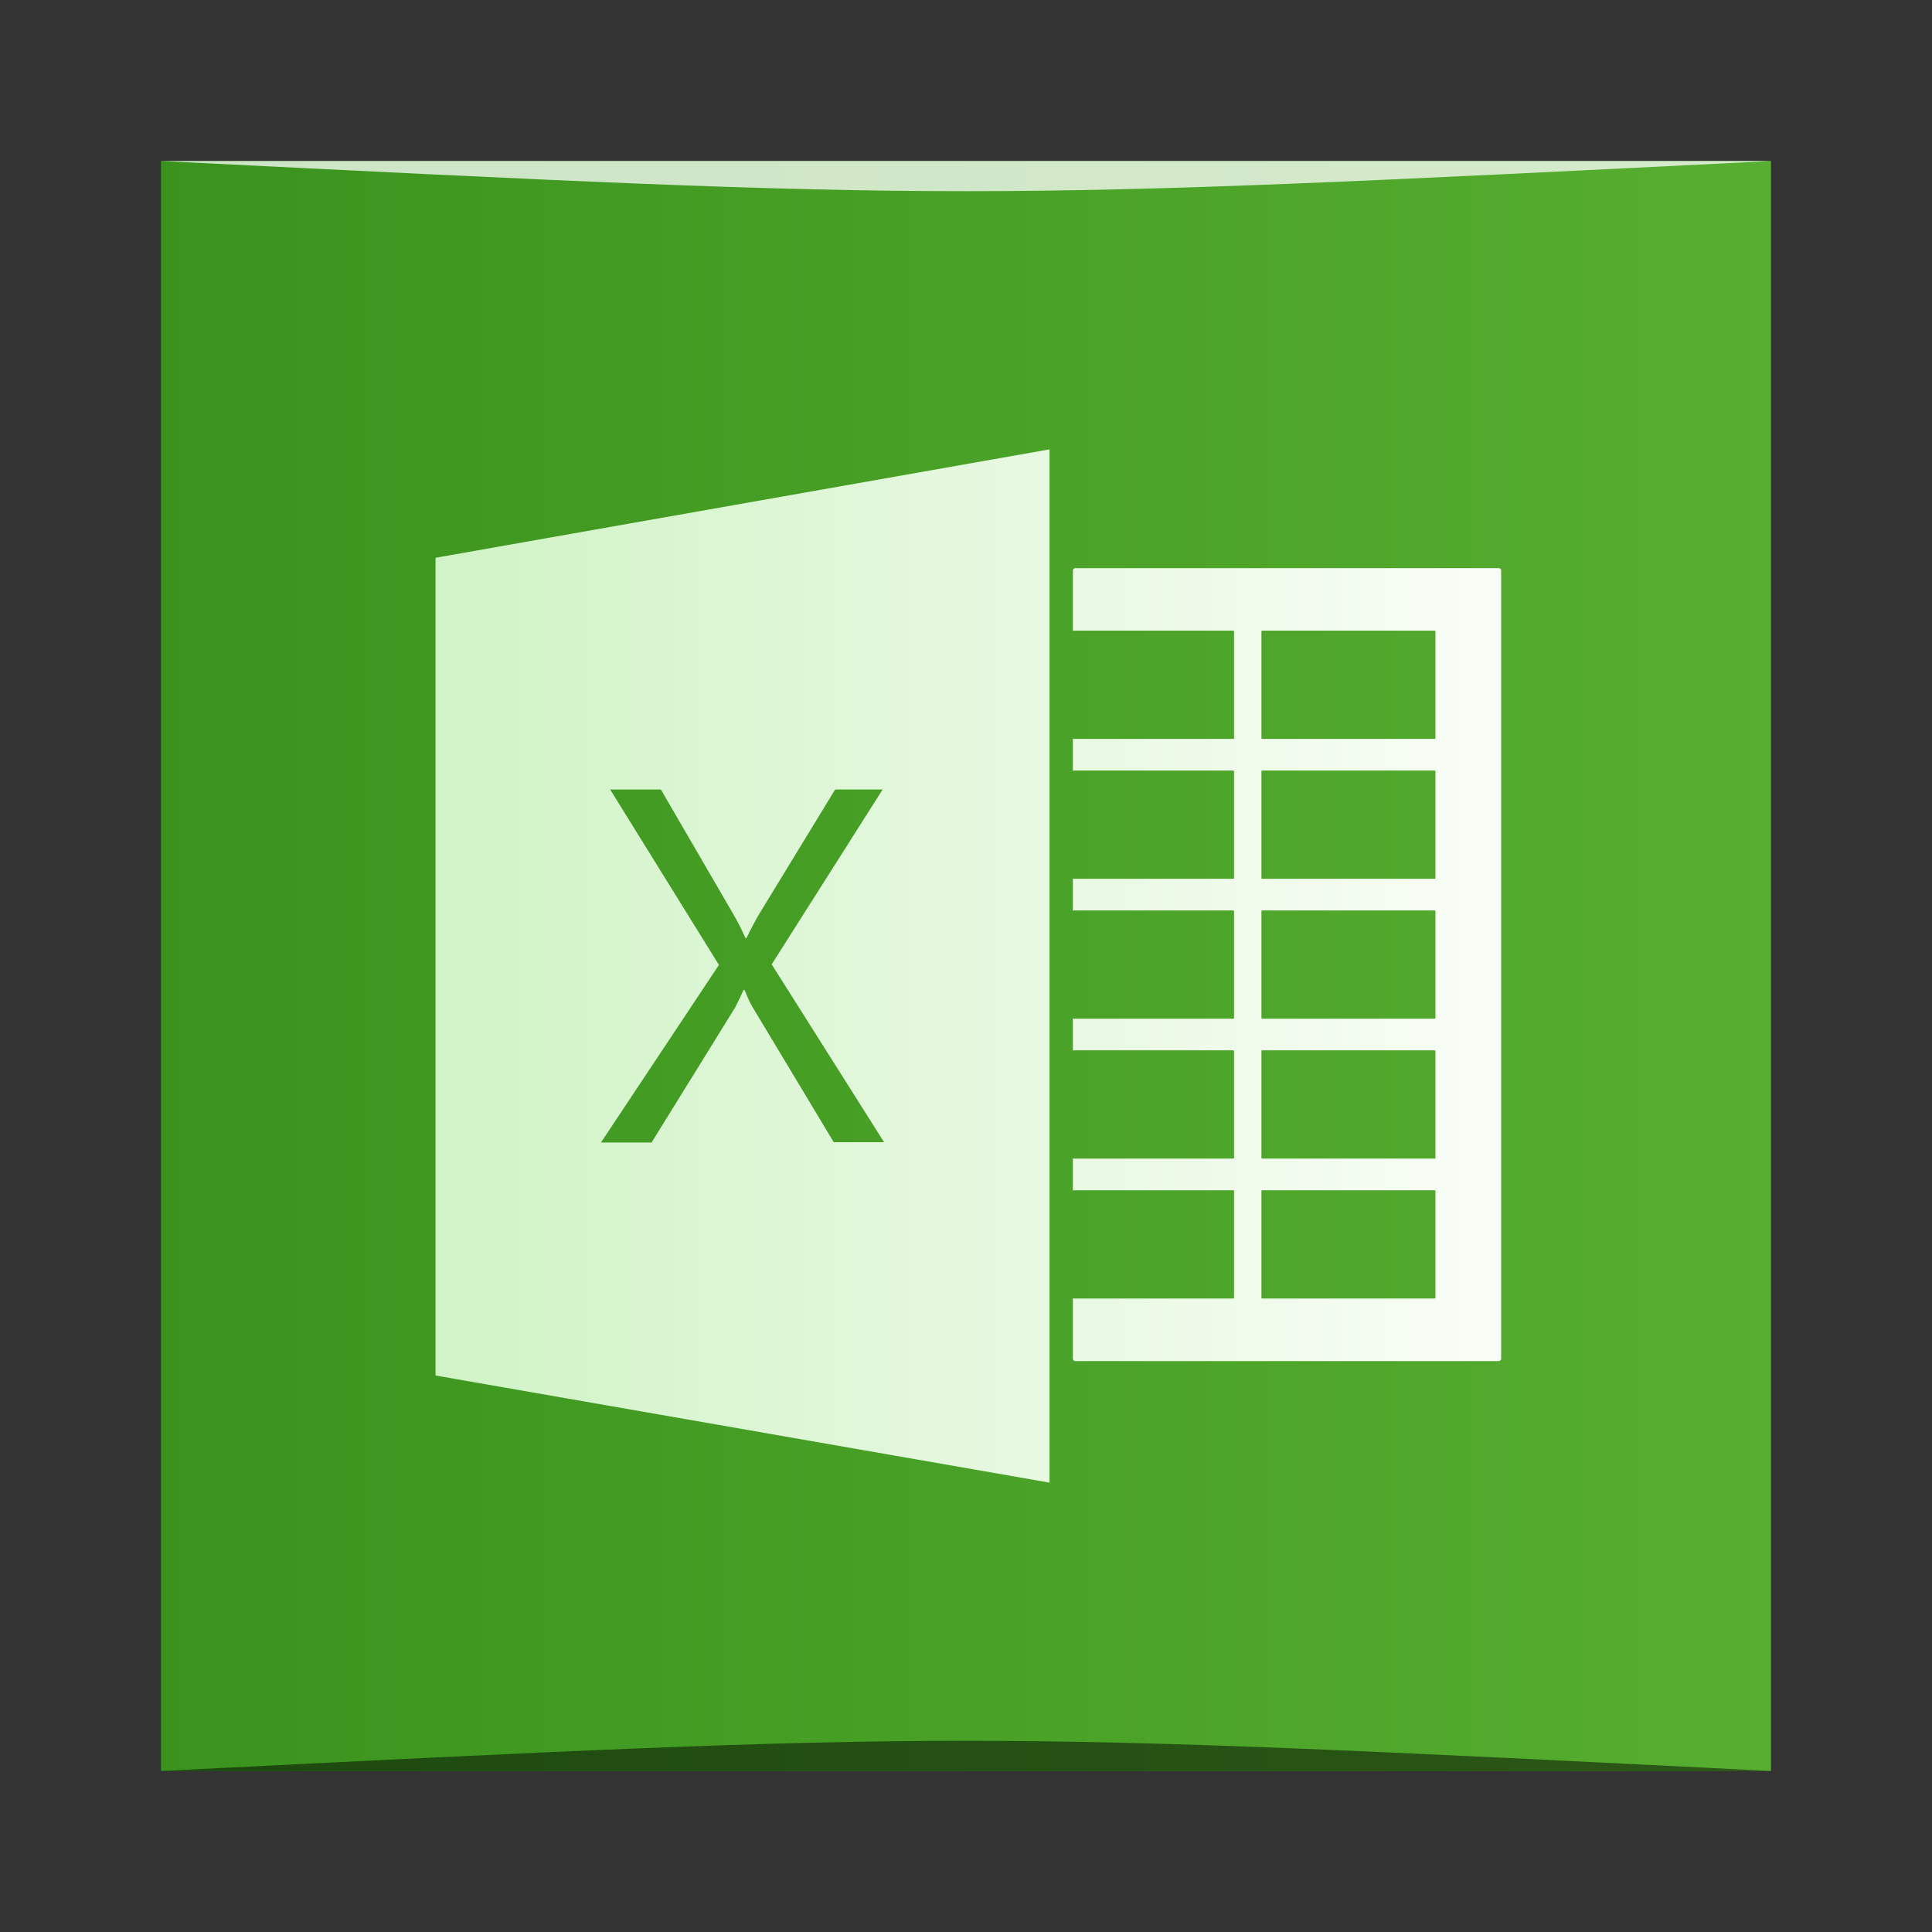<?xml version="1.0" encoding="UTF-8" standalone="no"?>
<svg
   xmlns:dc="http://purl.org/dc/elements/1.1/"
   xmlns:cc="http://creativecommons.org/ns#"
   xmlns:rdf="http://www.w3.org/1999/02/22-rdf-syntax-ns#"
   xmlns:svg="http://www.w3.org/2000/svg"
   xmlns="http://www.w3.org/2000/svg"
   xmlns:xlink="http://www.w3.org/1999/xlink"
   xmlns:sodipodi="http://sodipodi.sourceforge.net/DTD/sodipodi-0.dtd"
   xmlns:inkscape="http://www.inkscape.org/namespaces/inkscape"
   width="48"
   viewBox="0 0 13.547 13.547"
   height="48"
   id="svg2"
   version="1.1"
   inkscape:version="0.48.5 r10040"
   sodipodi:docname="ms-excel.svg">
  <rect x="0" y="0" width="13.547" height="13.547" fill="#333333" stroke="none"/>
  <sodipodi:namedview
     pagecolor="#ffffff"
     bordercolor="#666666"
     borderopacity="1"
     objecttolerance="10"
     gridtolerance="10"
     guidetolerance="10"
     inkscape:pageopacity="0"
     inkscape:pageshadow="2"
     inkscape:window-width="1301"
     inkscape:window-height="744"
     id="namedview18"
     showgrid="true"
     inkscape:showpageshadow="false"
     borderlayer="true"
     inkscape:zoom="5.6568543"
     inkscape:cx="17.226894"
     inkscape:cy="39.255889"
     inkscape:window-x="65"
     inkscape:window-y="24"
     inkscape:window-maximized="1"
     inkscape:current-layer="svg2">
    <inkscape:grid
       type="xygrid"
       id="grid2999" />
  </sodipodi:namedview>
  <defs
     id="defs4">
    <linearGradient
       id="linearGradient4294"
       inkscape:collect="always">
      <stop
         id="stop4296"
         offset="0"
         style="stop-color:#d0f3c5;stop-opacity:1" />
      <stop
         id="stop4298"
         offset="1"
         style="stop-color:#f9fdf7;stop-opacity:1" />
    </linearGradient>
    <linearGradient
       gradientTransform="matrix(0.235,0,0,0.235,-89.317,116.416)"
       inkscape:collect="always"
       xlink:href="#linearGradient947"
       id="linearGradient4644"
       x1="384.571"
       y1="-517.798"
       x2="433.168"
       y2="-517.798"
       gradientUnits="userSpaceOnUse" />
    <linearGradient
       gradientUnits="userSpaceOnUse"
       y2="6.491"
       x2="11.289"
       y1="6.491"
       x1="2.241"
       id="linearGradient4400"
       xlink:href="#linearGradient4294"
       inkscape:collect="always"
       gradientTransform="matrix(0.833,0,0,0.833,1.129,1.129)" />
    <linearGradient
       inkscape:collect="always"
       id="linearGradient947">
      <stop
         style="stop-color:#3a931d;stop-opacity:1"
         offset="0"
         id="stop949" />
      <stop
         style="stop-color:#57ae30;stop-opacity:1"
         offset="1"
         id="stop951" />
    </linearGradient>
  </defs>
  <rect
     style="fill:url(#linearGradient4644);fill-opacity:1;stroke:none"
     id="rect2991-1-7"
     width="11.289"
     height="11.289"
     x="1.129"
     y="-12.418"
     ry="0"
     transform="scale(1,-1)" />
  <path
     style="fill:url(#linearGradient4400);fill-opacity:1;fill-rule:evenodd;stroke:none"
     d="m 7.359,3.151 -4.305,0.76 0,5.734 4.305,0.751 0,-7.244 z m 0.18,0.833 c -0.009,0 -0.016,0.007 -0.016,0.016 l 0,0.427 c 0,-0.003 0.002,-0.005 0.005,-0.005 l 1.12,0 c 0.003,0 0.005,0.002 0.005,0.005 l 0,0.749 c 0,0.003 -0.002,0.005 -0.005,0.005 l -1.12,0 c -0.003,0 -0.005,-0.002 -0.005,-0.005 l 0,0.232 c 0,-0.003 0.002,-0.005 0.005,-0.005 l 1.12,0 c 0.003,0 0.005,0.002 0.005,0.005 l 0,0.749 c 0,0.003 -0.002,0.005 -0.005,0.005 l -1.12,0 c -0.003,0 -0.005,-0.002 -0.005,-0.005 l 0,0.232 c 0,-0.003 0.002,-0.005 0.005,-0.005 l 1.12,0 c 0.003,0 0.005,0.002 0.005,0.005 l 0,0.749 c 0,0.003 -0.002,0.005 -0.005,0.005 l -1.12,0 c -0.003,0 -0.005,-0.002 -0.005,-0.005 l 0,0.232 c 0,-0.003 0.002,-0.005 0.005,-0.005 l 1.12,0 c 0.003,0 0.005,0.002 0.005,0.005 l 0,0.749 c 0,0.003 -0.002,0.005 -0.005,0.005 l -1.12,0 c -0.003,0 -0.005,-0.002 -0.005,-0.005 l 0,0.232 c 0,-0.003 0.002,-0.005 0.005,-0.005 l 1.12,0 c 0.003,0 0.005,0.002 0.005,0.005 l 0,0.749 c 0,0.003 -0.002,0.005 -0.005,0.005 l -1.12,0 c -0.003,0 -0.005,-0.002 -0.005,-0.005 l 0,0.427 c 0,0.009 0.007,0.017 0.016,0.017 l 2.97,0 c 0.009,0 0.017,-0.007 0.017,-0.017 l 0,-5.527 c 0,-0.009 -0.007,-0.016 -0.017,-0.016 l -2.97,0 z m 1.311,0.438 1.21,0 c 0.003,0 0.005,0.002 0.005,0.005 l 0,0.749 c 0,0.003 -0.002,0.005 -0.005,0.005 l -1.21,0 c -0.003,0 -0.005,-0.002 -0.005,-0.005 l 0,-0.749 c 0,-0.003 0.002,-0.005 0.005,-0.005 z m 0,0.981 1.21,0 c 0.003,0 0.005,0.002 0.005,0.005 l 0,0.749 c 0,0.003 -0.002,0.005 -0.005,0.005 l -1.21,0 c -0.003,0 -0.005,-0.002 -0.005,-0.005 l 0,-0.749 c 0,-0.003 0.002,-0.005 0.005,-0.005 z m -4.572,0.133 0.356,0 0.505,0.869 c 0.033,0.057 0.063,0.115 0.088,0.173 l 0.007,0 c 0.037,-0.076 0.069,-0.136 0.096,-0.18 l 0.526,-0.862 0.333,0 -0.778,1.226 0.788,1.247 -0.353,0 -0.569,-0.947 C 5.26,7.034 5.241,6.993 5.221,6.941 l -0.007,0 c -0.011,0.026 -0.031,0.067 -0.059,0.123 l -0.586,0.947 -0.355,0 L 5.041,6.766 4.279,5.537 z m 4.572,0.848 1.21,0 c 0.003,0 0.005,0.002 0.005,0.005 l 0,0.749 c 0,0.003 -0.002,0.005 -0.005,0.005 l -1.21,0 c -0.003,0 -0.005,-0.002 -0.005,-0.005 l 0,-0.749 c 0,-0.003 0.002,-0.005 0.005,-0.005 z m 0,0.981 1.21,0 c 0.003,0 0.005,0.002 0.005,0.005 l 0,0.749 c 0,0.003 -0.002,0.005 -0.005,0.005 l -1.21,0 c -0.003,0 -0.005,-0.002 -0.005,-0.005 l 0,-0.749 c 0,-0.003 0.002,-0.005 0.005,-0.005 z m 0,0.981 1.21,0 c 0.003,0 0.005,0.002 0.005,0.005 l 0,0.749 c 0,0.003 -0.002,0.005 -0.005,0.005 l -1.21,0 c -0.003,0 -0.005,-0.002 -0.005,-0.005 l 0,-0.749 c 0,-0.003 0.002,-0.005 0.005,-0.005 z"
     id="path4281"
     inkscape:connector-curvature="0" />
  <path
     style="opacity:0.5;fill:#000000;fill-opacity:1;stroke:none"
     d="m 1.129,12.418 0,0 c 5.644,-0.282 5.644,-0.282 11.289,0 z"
     id="path3257"
     inkscape:connector-curvature="0"
     sodipodi:nodetypes="cccc" />
  <path
     sodipodi:nodetypes="cccc"
     inkscape:connector-curvature="0"
     id="path4027"
     d="m 1.129,1.129 0,0 c 5.644,0.282 5.644,0.282 11.289,0 z"
     style="opacity:0.75;fill:#ffffff;fill-opacity:1;stroke:none" />
</svg>
